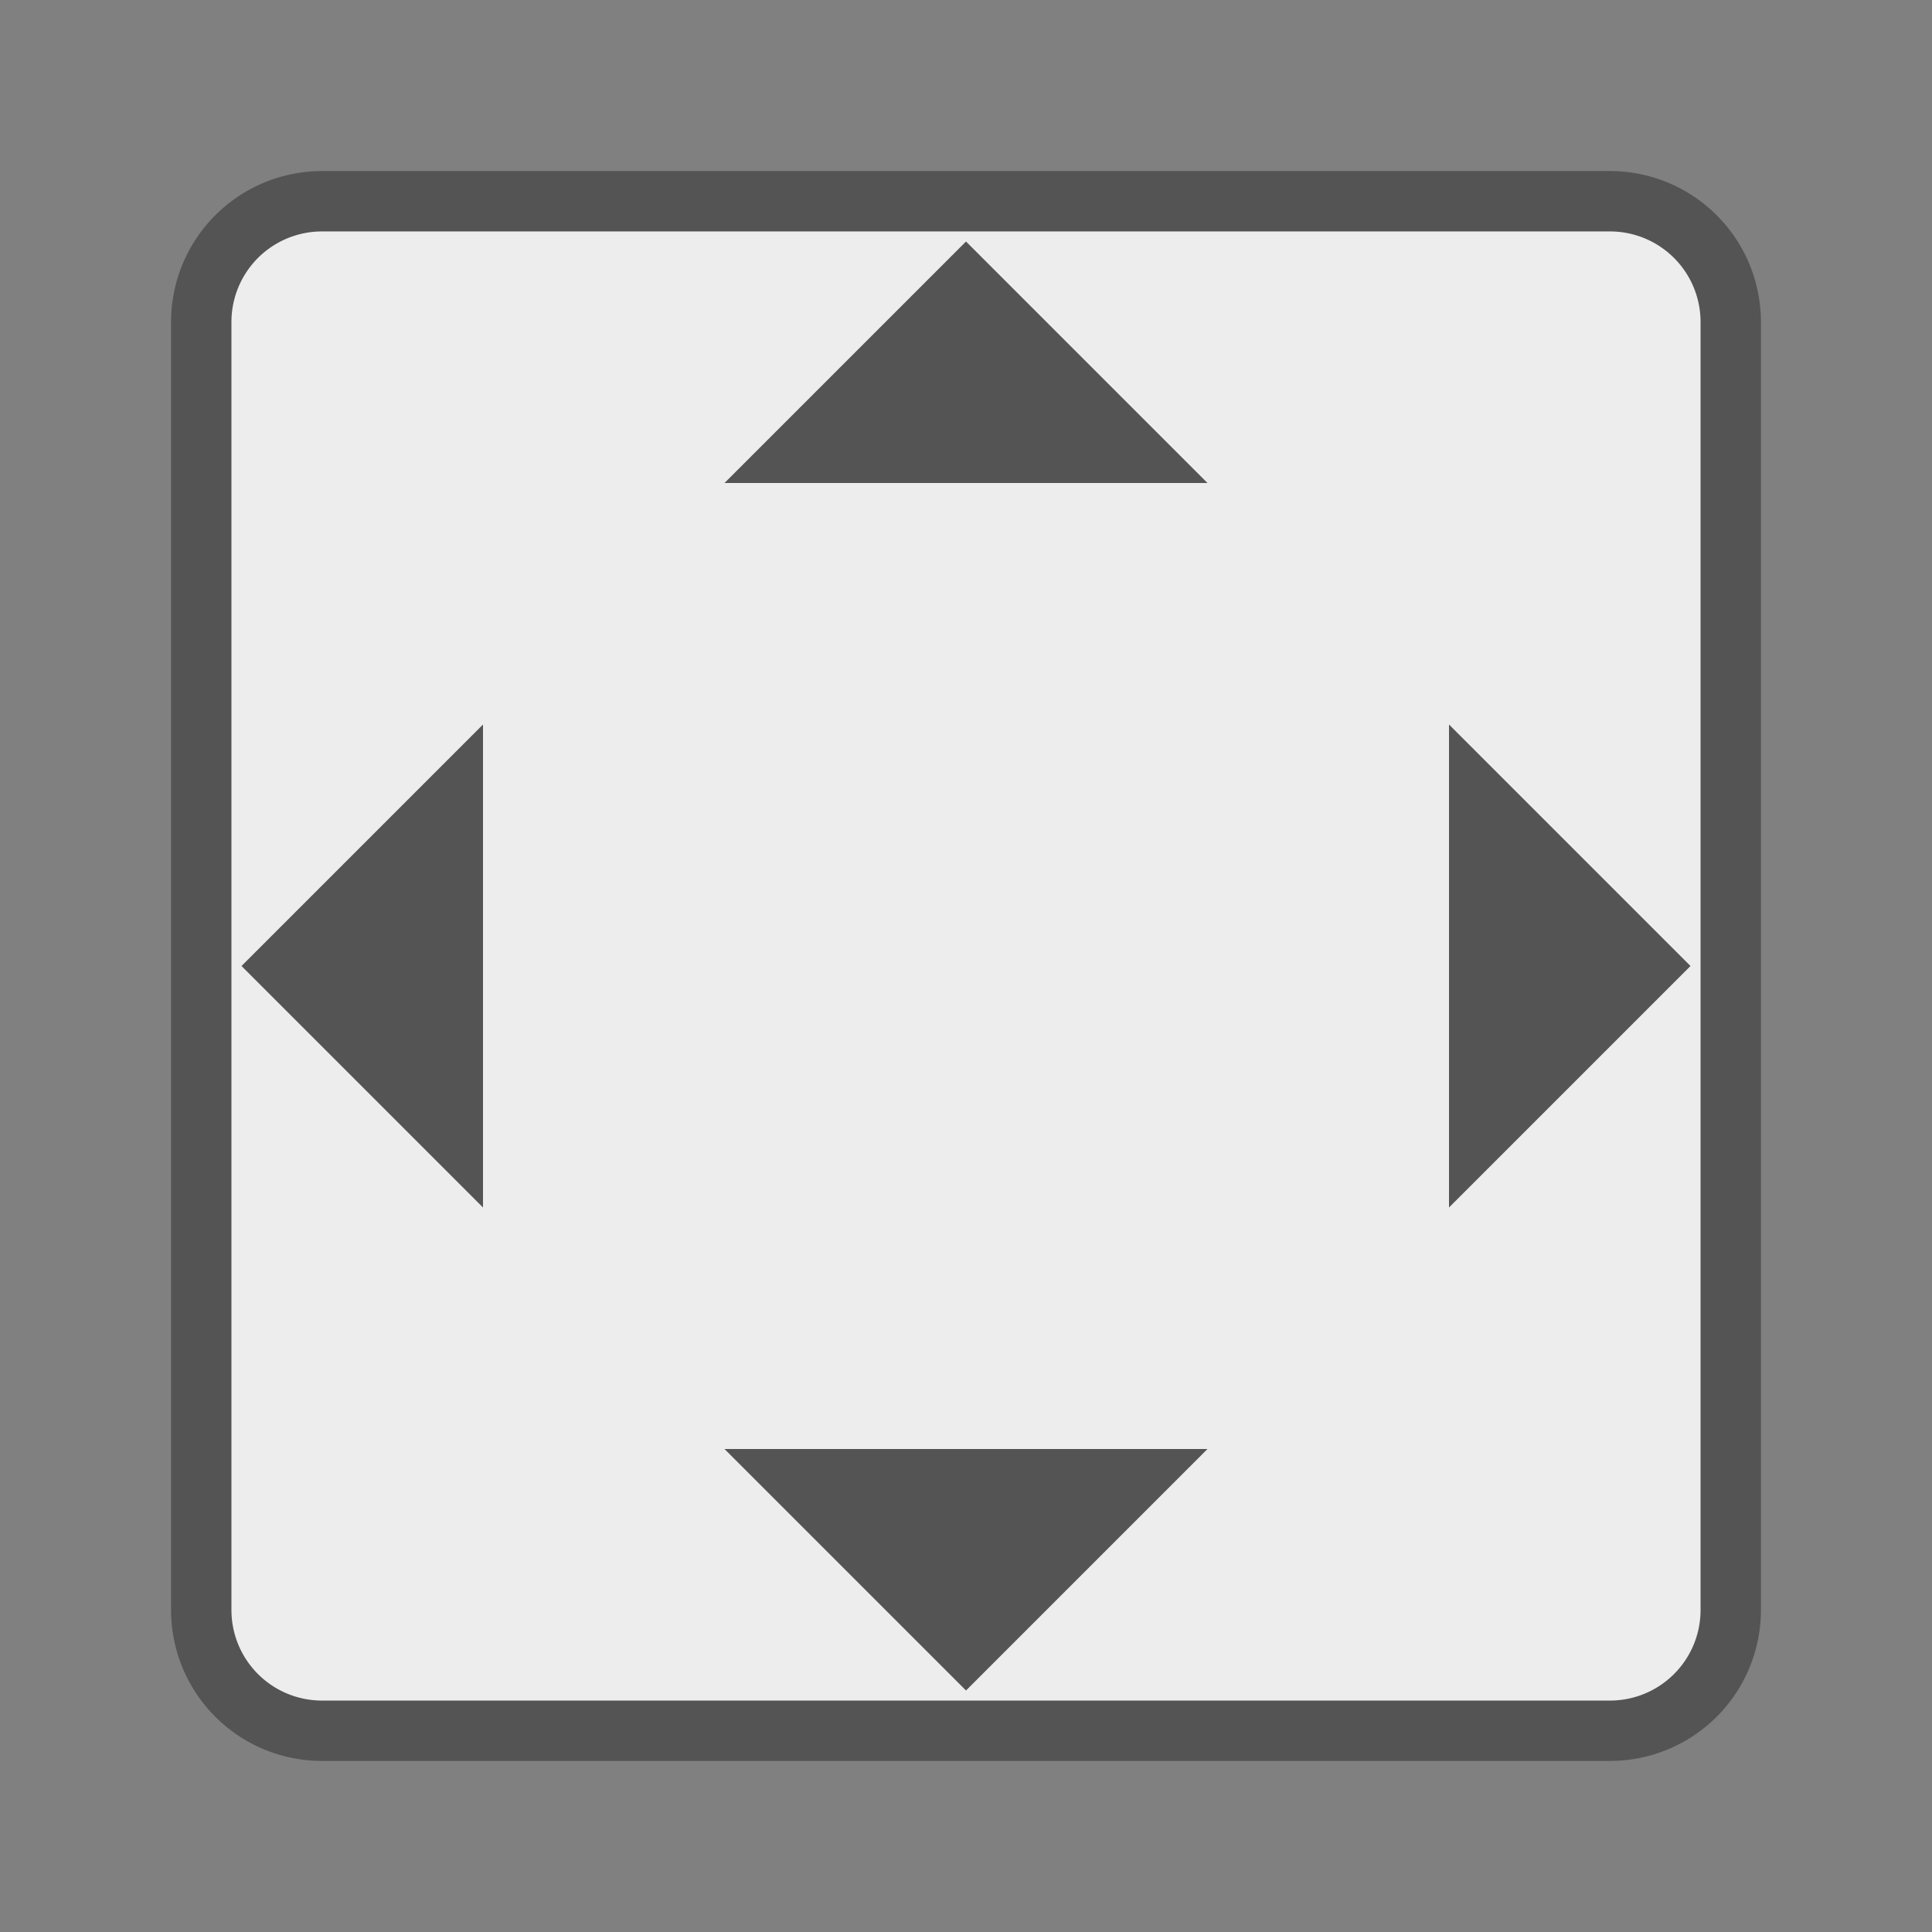 <?xml version="1.0" encoding="UTF-8"?>
<svg xmlns="http://www.w3.org/2000/svg" version="1.1" height="22px" width="22px" viewBox="0 0 192 192">
  <rect x="0" y="0" width="192" height="192" fill="#808080" stroke="none"/>
  <path style="fill:#EDEDED;stroke:#545454;stroke-width:6;" d="m 32,20 128,0 a 12 12 0 0 1 12,12  l 0,128 a 12,12 0 0 1 -12,12 l -128,0 a 12,12 0 0 1 -12,-12 l 0,-128 a 12,12 0 0 1 12,-12 z"/>
  <g transform="scale(1.6) translate(10,10)">
  <path style="fill:#545454;stroke-width:3" d="m 5,50 15,15 0,-30 -15,15 m 90,0 -15,-15 0,30 15,-15 m -45,45 -15,-15 30,0 -15,15 m 0,-90 15,15 -30,0 15,-15"/>
  </g>
</svg>
